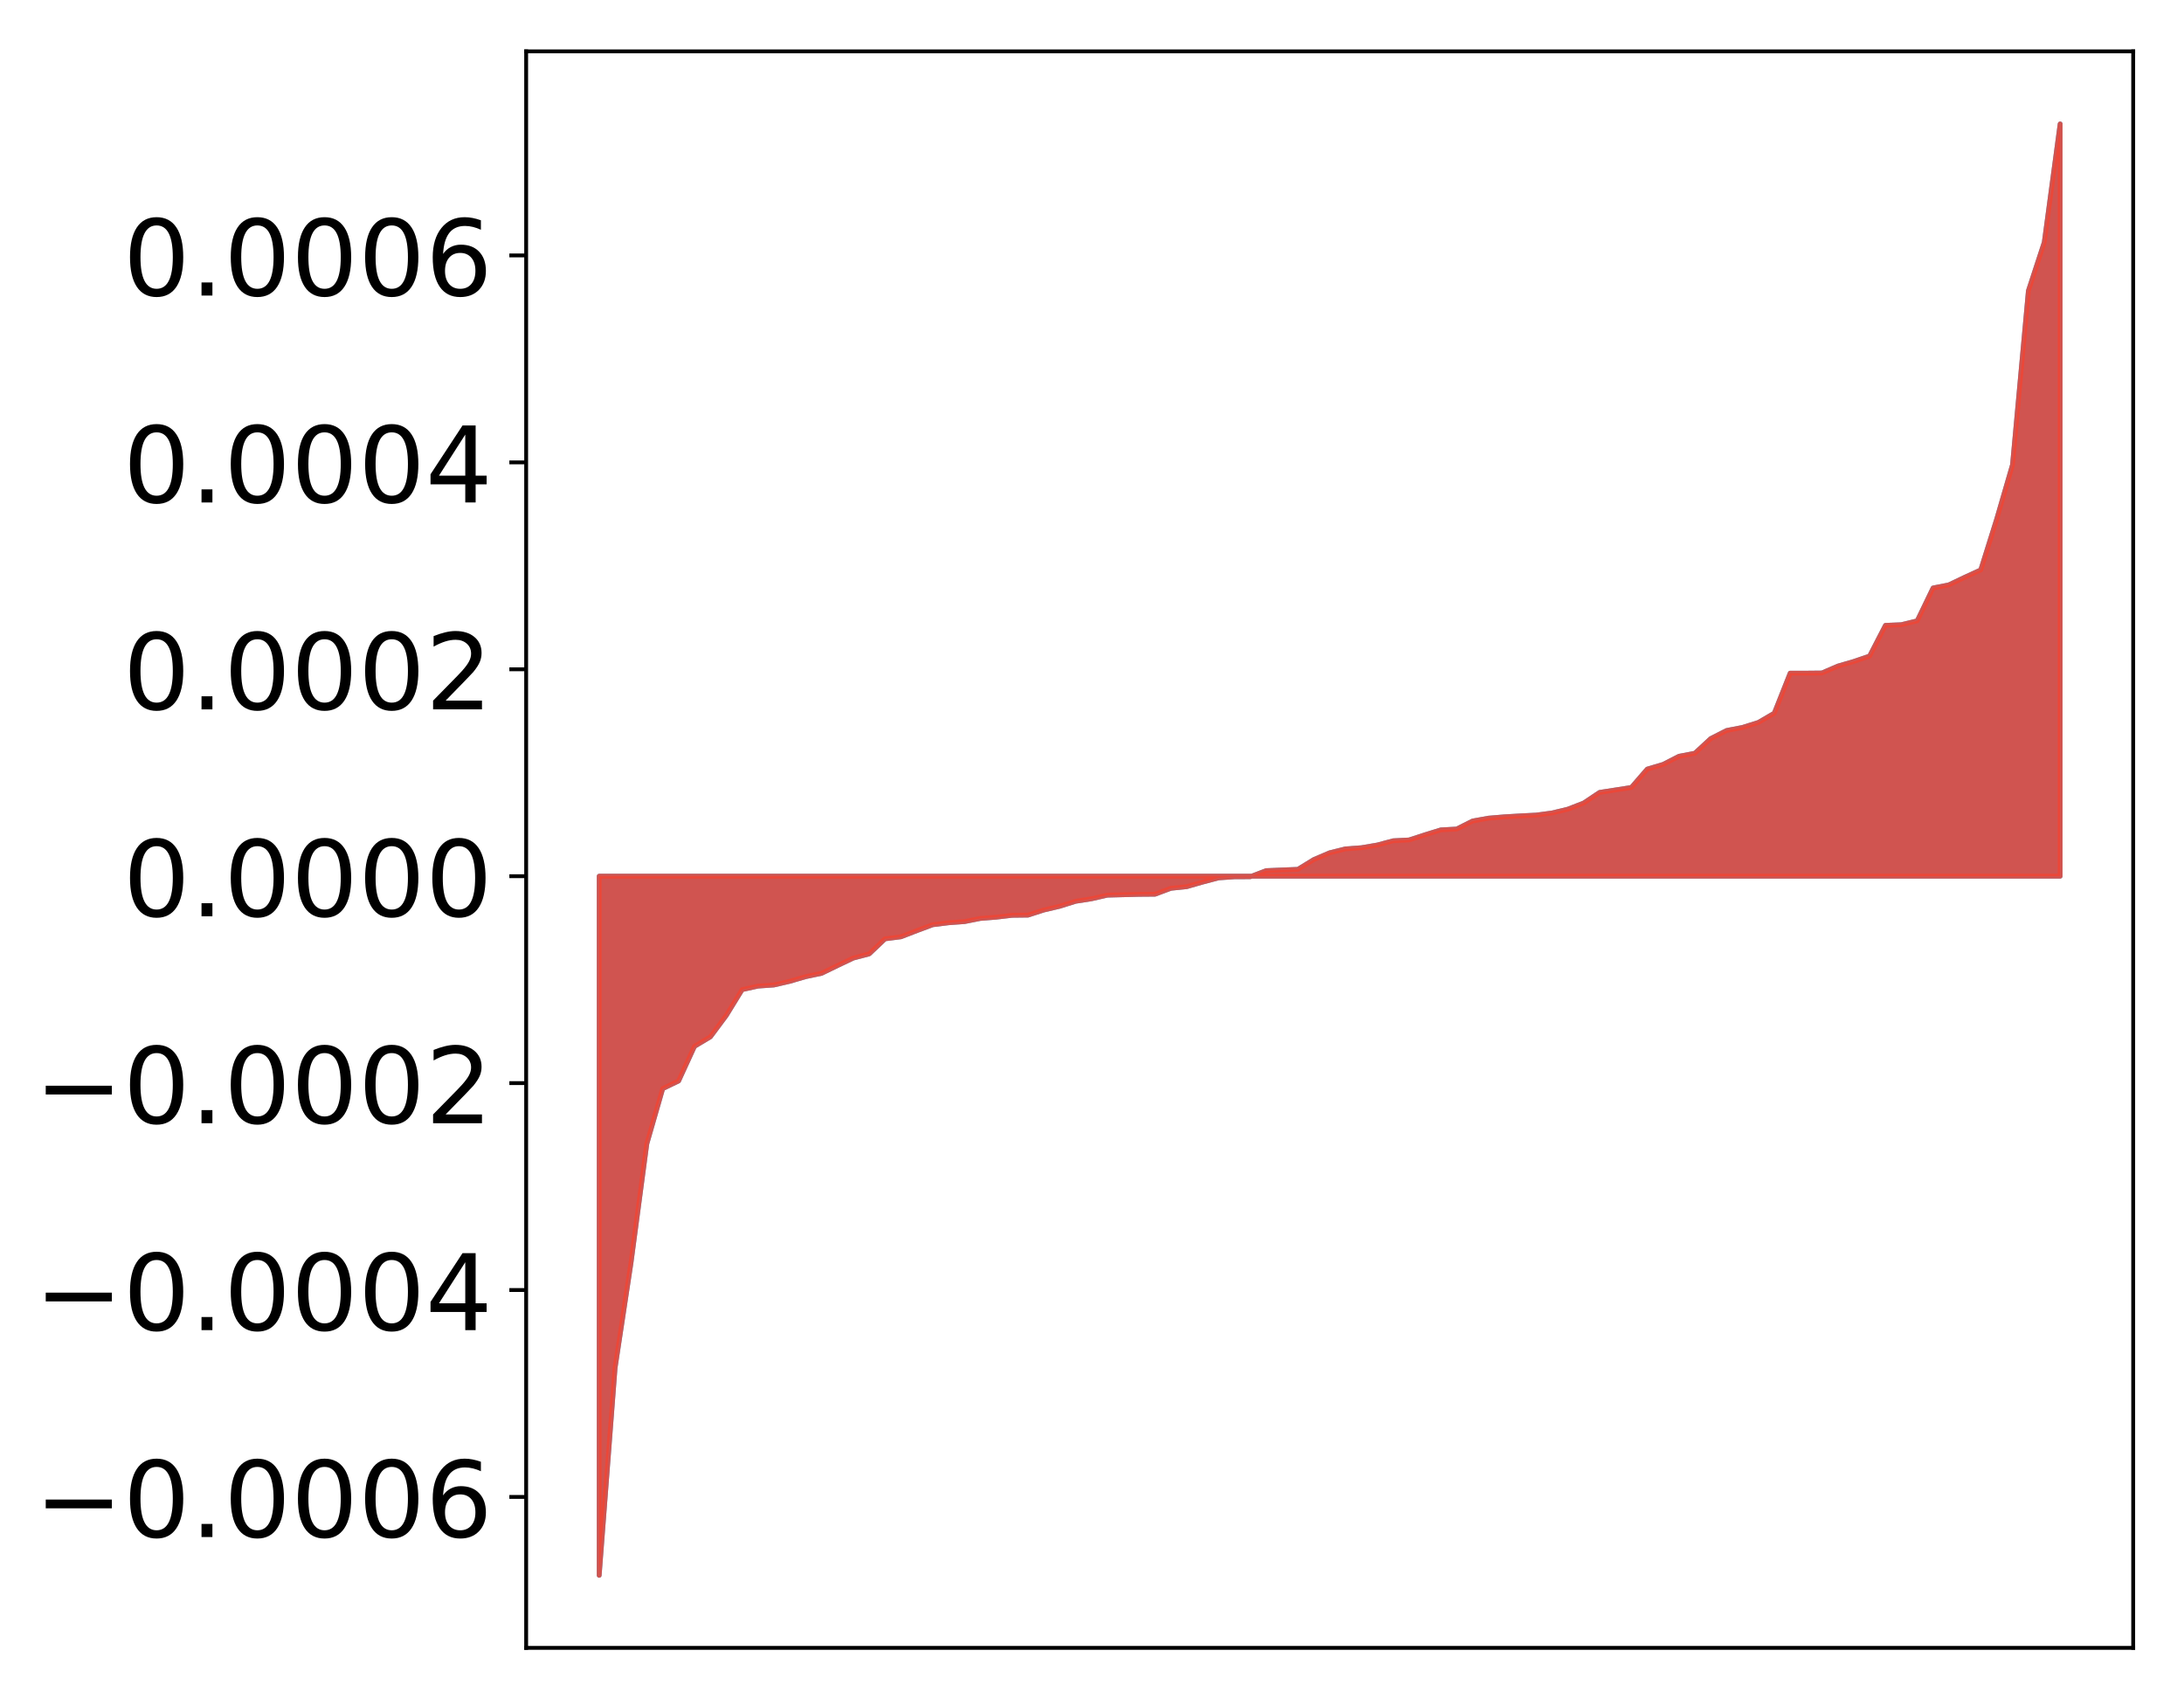 <?xml version="1.0" encoding="utf-8" standalone="no"?>
<!DOCTYPE svg PUBLIC "-//W3C//DTD SVG 1.1//EN"
  "http://www.w3.org/Graphics/SVG/1.1/DTD/svg11.dtd">
<!-- Created with matplotlib (http://matplotlib.org/) -->
<svg height="354pt" version="1.1" viewBox="0 0 455 354" width="455pt" xmlns="http://www.w3.org/2000/svg" xmlns:xlink="http://www.w3.org/1999/xlink">
 <defs>
  <style type="text/css">
*{stroke-linecap:butt;stroke-linejoin:round;}
  </style>
 </defs>
 <g id="figure_1">
  <g id="patch_1">
   <path d="M 0 354.04 
L 455.115 354.04 
L 455.115 0 
L 0 0 
z
" style="fill:#ffffff;"/>
  </g>
  <g id="axes_1">
   <g id="patch_2">
    <path d="M 109.615 343.34 
L 444.415 343.34 
L 444.415 10.7 
L 109.615 10.7 
z
" style="fill:#ffffff;"/>
   </g>
   <g id="PolyCollection_1">
    <defs>
     <path d="M 124.833 -25.82 
L 124.833 -171.486 
L 128.141 -171.486 
L 131.449 -171.486 
L 134.758 -171.486 
L 138.066 -171.486 
L 141.374 -171.486 
L 144.683 -171.486 
L 147.991 -171.486 
L 151.299 -171.486 
L 154.608 -171.486 
L 157.916 -171.486 
L 161.224 -171.486 
L 164.532 -171.486 
L 167.841 -171.486 
L 171.149 -171.486 
L 174.457 -171.486 
L 177.766 -171.486 
L 181.074 -171.486 
L 184.382 -171.486 
L 187.691 -171.486 
L 190.999 -171.486 
L 194.307 -171.486 
L 197.615 -171.486 
L 200.924 -171.486 
L 204.232 -171.486 
L 207.54 -171.486 
L 210.849 -171.486 
L 214.157 -171.486 
L 217.465 -171.486 
L 220.774 -171.486 
L 224.082 -171.486 
L 227.39 -171.486 
L 230.698 -171.486 
L 234.007 -171.486 
L 237.315 -171.486 
L 240.623 -171.486 
L 243.932 -171.486 
L 247.24 -171.486 
L 250.548 -171.486 
L 253.857 -171.486 
L 257.165 -171.486 
L 260.473 -171.486 
L 263.781 -171.486 
L 267.09 -171.486 
L 270.398 -171.486 
L 273.706 -171.486 
L 277.015 -171.486 
L 280.323 -171.486 
L 283.631 -171.486 
L 286.94 -171.486 
L 290.248 -171.486 
L 293.556 -171.486 
L 296.864 -171.486 
L 300.173 -171.486 
L 303.481 -171.486 
L 306.789 -171.486 
L 310.098 -171.486 
L 313.406 -171.486 
L 316.714 -171.486 
L 320.023 -171.486 
L 323.331 -171.486 
L 326.639 -171.486 
L 329.947 -171.486 
L 333.256 -171.486 
L 336.564 -171.486 
L 339.872 -171.486 
L 343.181 -171.486 
L 346.489 -171.486 
L 349.797 -171.486 
L 353.106 -171.486 
L 356.414 -171.486 
L 359.722 -171.486 
L 363.03 -171.486 
L 366.339 -171.486 
L 369.647 -171.486 
L 372.955 -171.486 
L 376.264 -171.486 
L 379.572 -171.486 
L 382.88 -171.486 
L 386.189 -171.486 
L 389.497 -171.486 
L 392.805 -171.486 
L 396.114 -171.486 
L 399.422 -171.486 
L 402.73 -171.486 
L 406.038 -171.486 
L 409.347 -171.486 
L 412.655 -171.486 
L 415.963 -171.486 
L 419.272 -171.486 
L 422.58 -171.486 
L 425.888 -171.486 
L 429.197 -171.486 
L 429.197 -328.22 
L 429.197 -328.22 
L 425.888 -303.545 
L 422.58 -293.443 
L 419.272 -257.198 
L 415.963 -245.828 
L 412.655 -235.291 
L 409.347 -233.775 
L 406.038 -232.193 
L 402.73 -231.534 
L 399.422 -224.689 
L 396.114 -223.884 
L 392.805 -223.744 
L 389.497 -217.344 
L 386.189 -216.216 
L 382.88 -215.256 
L 379.572 -213.822 
L 376.264 -213.79 
L 372.955 -213.787 
L 369.647 -205.45 
L 366.339 -203.519 
L 363.03 -202.479 
L 359.722 -201.841 
L 356.414 -200.157 
L 353.106 -197.102 
L 349.797 -196.469 
L 346.489 -194.777 
L 343.181 -193.796 
L 339.872 -189.972 
L 336.564 -189.455 
L 333.256 -188.942 
L 329.947 -186.733 
L 326.639 -185.448 
L 323.331 -184.653 
L 320.023 -184.217 
L 316.714 -184.05 
L 313.406 -183.854 
L 310.098 -183.576 
L 306.789 -182.977 
L 303.481 -181.309 
L 300.173 -181.13 
L 296.864 -180.107 
L 293.556 -179.031 
L 290.248 -178.864 
L 286.94 -177.98 
L 283.631 -177.417 
L 280.323 -177.178 
L 277.015 -176.359 
L 273.706 -174.942 
L 270.398 -172.91 
L 267.09 -172.781 
L 263.781 -172.638 
L 260.473 -171.373 
L 257.165 -171.36 
L 253.857 -171.13 
L 250.548 -170.256 
L 247.24 -169.304 
L 243.932 -168.962 
L 240.623 -167.727 
L 237.315 -167.7 
L 234.007 -167.616 
L 230.698 -167.53 
L 227.39 -166.774 
L 224.082 -166.255 
L 220.774 -165.217 
L 217.465 -164.437 
L 214.157 -163.372 
L 210.849 -163.333 
L 207.54 -162.94 
L 204.232 -162.679 
L 200.924 -162.021 
L 197.615 -161.78 
L 194.307 -161.367 
L 190.999 -160.133 
L 187.691 -158.855 
L 184.382 -158.433 
L 181.074 -155.29 
L 177.766 -154.424 
L 174.457 -152.852 
L 171.149 -151.244 
L 167.841 -150.549 
L 164.532 -149.578 
L 161.224 -148.814 
L 157.916 -148.582 
L 154.608 -147.85 
L 151.299 -142.458 
L 147.991 -138.011 
L 144.683 -136.031 
L 141.374 -128.823 
L 138.066 -127.224 
L 134.758 -115.743 
L 131.449 -90.858 
L 128.141 -69.011 
L 124.833 -25.82 
z
" id="m23d3331a80" style="stroke:#4a98c9;"/>
    </defs>
    <g clip-path="url(#p30b86792ad)">
     <use style="fill:#4a98c9;stroke:#4a98c9;" x="0" xlink:href="#m23d3331a80" y="354.04"/>
    </g>
   </g>
   <g id="PolyCollection_2">
    <defs>
     <path d="M 124.833 -25.82 
L 124.833 -171.486 
L 128.141 -171.486 
L 131.449 -171.486 
L 134.758 -171.486 
L 138.066 -171.486 
L 141.374 -171.486 
L 144.683 -171.486 
L 147.991 -171.486 
L 151.299 -171.486 
L 154.608 -171.486 
L 157.916 -171.486 
L 161.224 -171.486 
L 164.532 -171.486 
L 167.841 -171.486 
L 171.149 -171.486 
L 174.457 -171.486 
L 177.766 -171.486 
L 181.074 -171.486 
L 184.382 -171.486 
L 187.691 -171.486 
L 190.999 -171.486 
L 194.307 -171.486 
L 197.615 -171.486 
L 200.924 -171.486 
L 204.232 -171.486 
L 207.54 -171.486 
L 210.849 -171.486 
L 214.157 -171.486 
L 217.465 -171.486 
L 220.774 -171.486 
L 224.082 -171.486 
L 227.39 -171.486 
L 230.698 -171.486 
L 234.007 -171.486 
L 237.315 -171.486 
L 240.623 -171.486 
L 243.932 -171.486 
L 247.24 -171.486 
L 250.548 -171.486 
L 253.857 -171.486 
L 257.165 -171.486 
L 260.473 -171.486 
L 263.781 -171.486 
L 267.09 -171.486 
L 270.398 -171.486 
L 273.706 -171.486 
L 277.015 -171.486 
L 280.323 -171.486 
L 283.631 -171.486 
L 286.94 -171.486 
L 290.248 -171.486 
L 293.556 -171.486 
L 296.864 -171.486 
L 300.173 -171.486 
L 303.481 -171.486 
L 306.789 -171.486 
L 310.098 -171.486 
L 313.406 -171.486 
L 316.714 -171.486 
L 320.023 -171.486 
L 323.331 -171.486 
L 326.639 -171.486 
L 329.947 -171.486 
L 333.256 -171.486 
L 336.564 -171.486 
L 339.872 -171.486 
L 343.181 -171.486 
L 346.489 -171.486 
L 349.797 -171.486 
L 353.106 -171.486 
L 356.414 -171.486 
L 359.722 -171.486 
L 363.03 -171.486 
L 366.339 -171.486 
L 369.647 -171.486 
L 372.955 -171.486 
L 376.264 -171.486 
L 379.572 -171.486 
L 382.88 -171.486 
L 386.189 -171.486 
L 389.497 -171.486 
L 392.805 -171.486 
L 396.114 -171.486 
L 399.422 -171.486 
L 402.73 -171.486 
L 406.038 -171.486 
L 409.347 -171.486 
L 412.655 -171.486 
L 415.963 -171.486 
L 419.272 -171.486 
L 422.58 -171.486 
L 425.888 -171.486 
L 429.197 -171.486 
L 429.197 -328.22 
L 429.197 -328.22 
L 425.888 -303.545 
L 422.58 -293.443 
L 419.272 -257.198 
L 415.963 -245.828 
L 412.655 -235.291 
L 409.347 -233.775 
L 406.038 -232.193 
L 402.73 -231.534 
L 399.422 -224.689 
L 396.114 -223.884 
L 392.805 -223.744 
L 389.497 -217.344 
L 386.189 -216.216 
L 382.88 -215.256 
L 379.572 -213.822 
L 376.264 -213.79 
L 372.955 -213.787 
L 369.647 -205.45 
L 366.339 -203.519 
L 363.03 -202.479 
L 359.722 -201.841 
L 356.414 -200.157 
L 353.106 -197.102 
L 349.797 -196.469 
L 346.489 -194.777 
L 343.181 -193.796 
L 339.872 -189.972 
L 336.564 -189.455 
L 333.256 -188.942 
L 329.947 -186.733 
L 326.639 -185.448 
L 323.331 -184.653 
L 320.023 -184.217 
L 316.714 -184.05 
L 313.406 -183.854 
L 310.098 -183.576 
L 306.789 -182.977 
L 303.481 -181.309 
L 300.173 -181.13 
L 296.864 -180.107 
L 293.556 -179.031 
L 290.248 -178.864 
L 286.94 -177.98 
L 283.631 -177.417 
L 280.323 -177.178 
L 277.015 -176.359 
L 273.706 -174.942 
L 270.398 -172.91 
L 267.09 -172.781 
L 263.781 -172.638 
L 260.473 -171.373 
L 257.165 -171.36 
L 253.857 -171.13 
L 250.548 -170.256 
L 247.24 -169.304 
L 243.932 -168.962 
L 240.623 -167.727 
L 237.315 -167.7 
L 234.007 -167.616 
L 230.698 -167.53 
L 227.39 -166.774 
L 224.082 -166.255 
L 220.774 -165.217 
L 217.465 -164.437 
L 214.157 -163.372 
L 210.849 -163.333 
L 207.54 -162.94 
L 204.232 -162.679 
L 200.924 -162.021 
L 197.615 -161.78 
L 194.307 -161.367 
L 190.999 -160.133 
L 187.691 -158.855 
L 184.382 -158.433 
L 181.074 -155.29 
L 177.766 -154.424 
L 174.457 -152.852 
L 171.149 -151.244 
L 167.841 -150.549 
L 164.532 -149.578 
L 161.224 -148.814 
L 157.916 -148.582 
L 154.608 -147.85 
L 151.299 -142.458 
L 147.991 -138.011 
L 144.683 -136.031 
L 141.374 -128.823 
L 138.066 -127.224 
L 134.758 -115.743 
L 131.449 -90.858 
L 128.141 -69.011 
L 124.833 -25.82 
z
" id="mece690310f" style="stroke:#f14432;stroke-opacity:0.8;"/>
    </defs>
    <g clip-path="url(#p30b86792ad)">
     <use style="fill:#f14432;fill-opacity:0.8;stroke:#f14432;stroke-opacity:0.8;" x="0" xlink:href="#mece690310f" y="354.04"/>
    </g>
   </g>
   <g id="matplotlib.axis_1"/>
   <g id="matplotlib.axis_2">
    <g id="ytick_1">
     <g id="line2d_1">
      <defs>
       <path d="M 0 0 
L -3.5 0 
" id="mf1f07b5335" style="stroke:#000000;stroke-width:0.8;"/>
      </defs>
      <g>
       <use style="stroke:#000000;stroke-width:0.8;" x="109.615" xlink:href="#mf1f07b5335" y="311.887"/>
      </g>
     </g>
     <g id="text_1">
      <!-- −0.0006 -->
      <defs>
       <path d="M 10.594 35.5 
L 73.188 35.5 
L 73.188 27.203 
L 10.594 27.203 
z
" id="DejaVuSans-2212"/>
       <path d="M 31.781 66.406 
Q 24.172 66.406 20.328 58.906 
Q 16.5 51.422 16.5 36.375 
Q 16.5 21.391 20.328 13.891 
Q 24.172 6.391 31.781 6.391 
Q 39.453 6.391 43.281 13.891 
Q 47.125 21.391 47.125 36.375 
Q 47.125 51.422 43.281 58.906 
Q 39.453 66.406 31.781 66.406 
z
M 31.781 74.219 
Q 44.047 74.219 50.516 64.516 
Q 56.984 54.828 56.984 36.375 
Q 56.984 17.969 50.516 8.266 
Q 44.047 -1.422 31.781 -1.422 
Q 19.531 -1.422 13.062 8.266 
Q 6.594 17.969 6.594 36.375 
Q 6.594 54.828 13.062 64.516 
Q 19.531 74.219 31.781 74.219 
z
" id="DejaVuSans-30"/>
       <path d="M 10.688 12.406 
L 21 12.406 
L 21 0 
L 10.688 0 
z
" id="DejaVuSans-2e"/>
       <path d="M 33.016 40.375 
Q 26.375 40.375 22.484 35.828 
Q 18.609 31.297 18.609 23.391 
Q 18.609 15.531 22.484 10.953 
Q 26.375 6.391 33.016 6.391 
Q 39.656 6.391 43.531 10.953 
Q 47.406 15.531 47.406 23.391 
Q 47.406 31.297 43.531 35.828 
Q 39.656 40.375 33.016 40.375 
z
M 52.594 71.297 
L 52.594 62.312 
Q 48.875 64.062 45.094 64.984 
Q 41.312 65.922 37.594 65.922 
Q 27.828 65.922 22.672 59.328 
Q 17.531 52.734 16.797 39.406 
Q 19.672 43.656 24.016 45.922 
Q 28.375 48.188 33.594 48.188 
Q 44.578 48.188 50.953 41.516 
Q 57.328 34.859 57.328 23.391 
Q 57.328 12.156 50.688 5.359 
Q 44.047 -1.422 33.016 -1.422 
Q 20.359 -1.422 13.672 8.266 
Q 6.984 17.969 6.984 36.375 
Q 6.984 53.656 15.188 63.938 
Q 23.391 74.219 37.203 74.219 
Q 40.922 74.219 44.703 73.484 
Q 48.484 72.75 52.594 71.297 
z
" id="DejaVuSans-36"/>
      </defs>
      <g transform="translate(7.2 320.245)scale(0.22 -0.22)">
       <use xlink:href="#DejaVuSans-2212"/>
       <use x="83.789" xlink:href="#DejaVuSans-30"/>
       <use x="147.412" xlink:href="#DejaVuSans-2e"/>
       <use x="179.199" xlink:href="#DejaVuSans-30"/>
       <use x="242.822" xlink:href="#DejaVuSans-30"/>
       <use x="306.445" xlink:href="#DejaVuSans-30"/>
       <use x="370.068" xlink:href="#DejaVuSans-36"/>
      </g>
     </g>
    </g>
    <g id="ytick_2">
     <g id="line2d_2">
      <g>
       <use style="stroke:#000000;stroke-width:0.8;" x="109.615" xlink:href="#mf1f07b5335" y="268.776"/>
      </g>
     </g>
     <g id="text_2">
      <!-- −0.0004 -->
      <defs>
       <path d="M 37.797 64.312 
L 12.891 25.391 
L 37.797 25.391 
z
M 35.203 72.906 
L 47.609 72.906 
L 47.609 25.391 
L 58.016 25.391 
L 58.016 17.188 
L 47.609 17.188 
L 47.609 0 
L 37.797 0 
L 37.797 17.188 
L 4.891 17.188 
L 4.891 26.703 
z
" id="DejaVuSans-34"/>
      </defs>
      <g transform="translate(7.2 277.134)scale(0.22 -0.22)">
       <use xlink:href="#DejaVuSans-2212"/>
       <use x="83.789" xlink:href="#DejaVuSans-30"/>
       <use x="147.412" xlink:href="#DejaVuSans-2e"/>
       <use x="179.199" xlink:href="#DejaVuSans-30"/>
       <use x="242.822" xlink:href="#DejaVuSans-30"/>
       <use x="306.445" xlink:href="#DejaVuSans-30"/>
       <use x="370.068" xlink:href="#DejaVuSans-34"/>
      </g>
     </g>
    </g>
    <g id="ytick_3">
     <g id="line2d_3">
      <g>
       <use style="stroke:#000000;stroke-width:0.8;" x="109.615" xlink:href="#mf1f07b5335" y="225.665"/>
      </g>
     </g>
     <g id="text_3">
      <!-- −0.0002 -->
      <defs>
       <path d="M 19.188 8.297 
L 53.609 8.297 
L 53.609 0 
L 7.328 0 
L 7.328 8.297 
Q 12.938 14.109 22.625 23.891 
Q 32.328 33.688 34.812 36.531 
Q 39.547 41.844 41.422 45.531 
Q 43.312 49.219 43.312 52.781 
Q 43.312 58.594 39.234 62.25 
Q 35.156 65.922 28.609 65.922 
Q 23.969 65.922 18.812 64.312 
Q 13.672 62.703 7.812 59.422 
L 7.812 69.391 
Q 13.766 71.781 18.938 73 
Q 24.125 74.219 28.422 74.219 
Q 39.75 74.219 46.484 68.547 
Q 53.219 62.891 53.219 53.422 
Q 53.219 48.922 51.531 44.891 
Q 49.859 40.875 45.406 35.406 
Q 44.188 33.984 37.641 27.219 
Q 31.109 20.453 19.188 8.297 
z
" id="DejaVuSans-32"/>
      </defs>
      <g transform="translate(7.2 234.023)scale(0.22 -0.22)">
       <use xlink:href="#DejaVuSans-2212"/>
       <use x="83.789" xlink:href="#DejaVuSans-30"/>
       <use x="147.412" xlink:href="#DejaVuSans-2e"/>
       <use x="179.199" xlink:href="#DejaVuSans-30"/>
       <use x="242.822" xlink:href="#DejaVuSans-30"/>
       <use x="306.445" xlink:href="#DejaVuSans-30"/>
       <use x="370.068" xlink:href="#DejaVuSans-32"/>
      </g>
     </g>
    </g>
    <g id="ytick_4">
     <g id="line2d_4">
      <g>
       <use style="stroke:#000000;stroke-width:0.8;" x="109.615" xlink:href="#mf1f07b5335" y="182.554"/>
      </g>
     </g>
     <g id="text_4">
      <!-- 0.0000 -->
      <g transform="translate(25.635 190.913)scale(0.22 -0.22)">
       <use xlink:href="#DejaVuSans-30"/>
       <use x="63.623" xlink:href="#DejaVuSans-2e"/>
       <use x="95.41" xlink:href="#DejaVuSans-30"/>
       <use x="159.033" xlink:href="#DejaVuSans-30"/>
       <use x="222.656" xlink:href="#DejaVuSans-30"/>
       <use x="286.279" xlink:href="#DejaVuSans-30"/>
      </g>
     </g>
    </g>
    <g id="ytick_5">
     <g id="line2d_5">
      <g>
       <use style="stroke:#000000;stroke-width:0.8;" x="109.615" xlink:href="#mf1f07b5335" y="139.444"/>
      </g>
     </g>
     <g id="text_5">
      <!-- 0.0002 -->
      <g transform="translate(25.635 147.802)scale(0.22 -0.22)">
       <use xlink:href="#DejaVuSans-30"/>
       <use x="63.623" xlink:href="#DejaVuSans-2e"/>
       <use x="95.41" xlink:href="#DejaVuSans-30"/>
       <use x="159.033" xlink:href="#DejaVuSans-30"/>
       <use x="222.656" xlink:href="#DejaVuSans-30"/>
       <use x="286.279" xlink:href="#DejaVuSans-32"/>
      </g>
     </g>
    </g>
    <g id="ytick_6">
     <g id="line2d_6">
      <g>
       <use style="stroke:#000000;stroke-width:0.8;" x="109.615" xlink:href="#mf1f07b5335" y="96.333"/>
      </g>
     </g>
     <g id="text_6">
      <!-- 0.0004 -->
      <g transform="translate(25.635 104.691)scale(0.22 -0.22)">
       <use xlink:href="#DejaVuSans-30"/>
       <use x="63.623" xlink:href="#DejaVuSans-2e"/>
       <use x="95.41" xlink:href="#DejaVuSans-30"/>
       <use x="159.033" xlink:href="#DejaVuSans-30"/>
       <use x="222.656" xlink:href="#DejaVuSans-30"/>
       <use x="286.279" xlink:href="#DejaVuSans-34"/>
      </g>
     </g>
    </g>
    <g id="ytick_7">
     <g id="line2d_7">
      <g>
       <use style="stroke:#000000;stroke-width:0.8;" x="109.615" xlink:href="#mf1f07b5335" y="53.222"/>
      </g>
     </g>
     <g id="text_7">
      <!-- 0.0006 -->
      <g transform="translate(25.635 61.58)scale(0.22 -0.22)">
       <use xlink:href="#DejaVuSans-30"/>
       <use x="63.623" xlink:href="#DejaVuSans-2e"/>
       <use x="95.41" xlink:href="#DejaVuSans-30"/>
       <use x="159.033" xlink:href="#DejaVuSans-30"/>
       <use x="222.656" xlink:href="#DejaVuSans-30"/>
       <use x="286.279" xlink:href="#DejaVuSans-36"/>
      </g>
     </g>
    </g>
   </g>
   <g id="patch_3">
    <path d="M 109.615 343.34 
L 109.615 10.7 
" style="fill:none;stroke:#000000;stroke-linecap:square;stroke-linejoin:miter;stroke-width:0.8;"/>
   </g>
   <g id="patch_4">
    <path d="M 444.415 343.34 
L 444.415 10.7 
" style="fill:none;stroke:#000000;stroke-linecap:square;stroke-linejoin:miter;stroke-width:0.8;"/>
   </g>
   <g id="patch_5">
    <path d="M 109.615 343.34 
L 444.415 343.34 
" style="fill:none;stroke:#000000;stroke-linecap:square;stroke-linejoin:miter;stroke-width:0.8;"/>
   </g>
   <g id="patch_6">
    <path d="M 109.615 10.7 
L 444.415 10.7 
" style="fill:none;stroke:#000000;stroke-linecap:square;stroke-linejoin:miter;stroke-width:0.8;"/>
   </g>
  </g>
 </g>
 <defs>
  <clipPath id="p30b86792ad">
   <rect height="332.64" width="334.8" x="109.615" y="10.7"/>
  </clipPath>
 </defs>
</svg>

